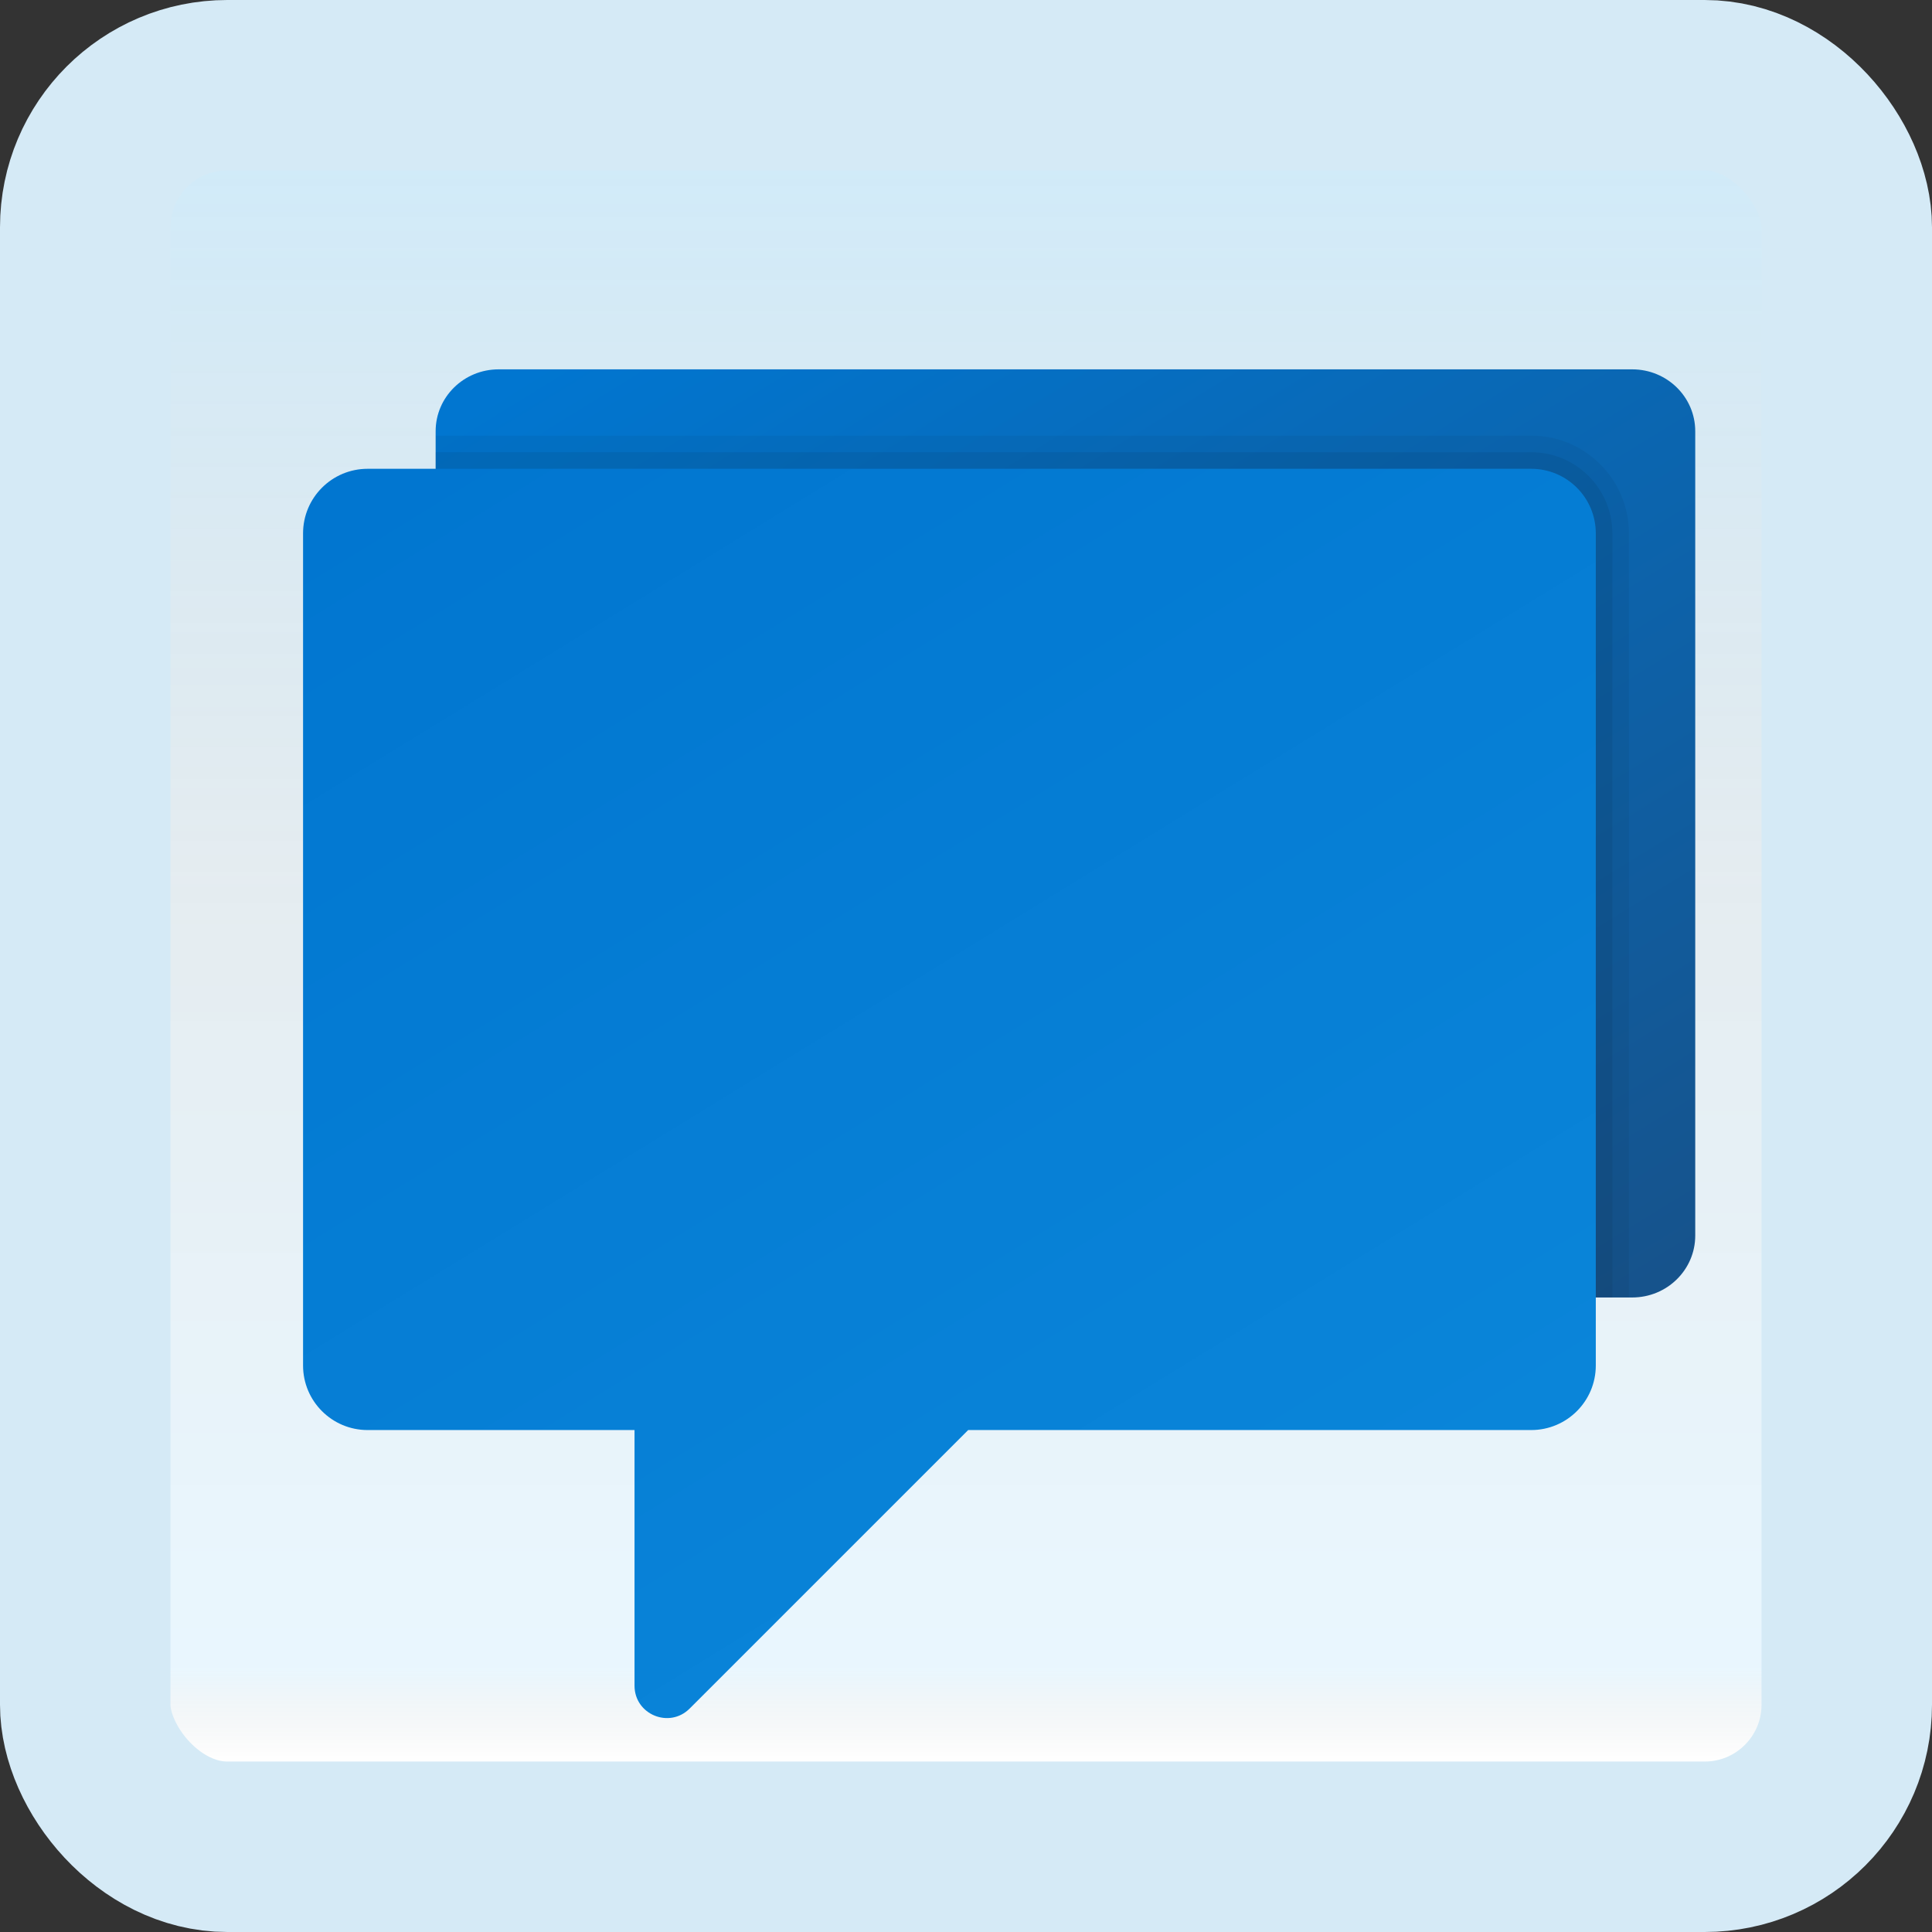 <svg width="170" height="170" viewBox="0 0 170 170" fill="none" xmlns="http://www.w3.org/2000/svg">
<rect x="0" y="0" width="170" height="170" fill="#333333" stroke="none"/>
<g id="chat-room">
<rect x="7.5" y="7.5" width="155" height="155" rx="12.5" fill="white"/>
<rect x="7.5" y="7.5" width="155" height="155" rx="12.5" fill="url(#paint0_linear_1_30)" fill-opacity="0.2"/>
<path id="Vector" d="M143.625 32.5H43.875C40.812 32.5 38.333 34.935 38.333 37.945V108.724C38.333 111.731 40.812 114.167 43.875 114.167H143.625C146.687 114.167 149.167 111.731 149.167 108.721V37.945C149.167 34.935 146.687 32.5 143.625 32.5Z" fill="url(#paint1_linear_1_30)"/>
<path id="Vector_2" opacity="0.05" d="M143.333 114.167V46.932C143.333 42.189 139.475 38.333 134.732 38.333H38.333V114.167H143.333Z" fill="black"/>
<path id="Vector_3" opacity="0.07" d="M141.875 114.167V46.932C141.875 42.994 138.67 39.792 134.732 39.792H38.333V114.167H141.875Z" fill="black"/>
<path id="Vector_4" d="M134.732 41.25H32.351C29.21 41.25 26.667 43.793 26.667 46.935V120.152C26.667 123.29 29.21 125.833 32.351 125.833H55.833V148.33C55.833 150.861 58.893 152.13 60.684 150.339L85.19 125.833H134.732C137.873 125.833 140.417 123.29 140.417 120.149V46.935C140.417 43.793 137.873 41.25 134.732 41.25Z" fill="url(#paint2_linear_1_30)"/>
<rect x="7.5" y="7.5" width="155" height="155" rx="12.5" stroke="#D5EAF6" stroke-width="15"/>
</g>
<defs>
<linearGradient id="paint0_linear_1_30" x1="85" y1="15" x2="85" y2="155" gradientUnits="userSpaceOnUse">
<stop stop-color="#199AE0"/>
<stop offset="0.472" stop-color="#0D5176" stop-opacity="0.528"/>
<stop offset="0.941" stop-color="#12A6F7" stop-opacity="0.465"/>
<stop offset="1" stop-opacity="0"/>
</linearGradient>
<linearGradient id="paint1_linear_1_30" x1="62.708" y1="22.825" x2="125.524" y2="125.028" gradientUnits="userSpaceOnUse">
<stop stop-color="#0176D0"/>
<stop offset="1" stop-color="#16538C"/>
</linearGradient>
<linearGradient id="paint2_linear_1_30" x1="51.523" y1="31.447" x2="116.313" y2="136.861" gradientUnits="userSpaceOnUse">
<stop stop-color="#0176D0"/>
<stop offset="1" stop-color="#0A85D9"/>
</linearGradient>
</defs>
</svg>
